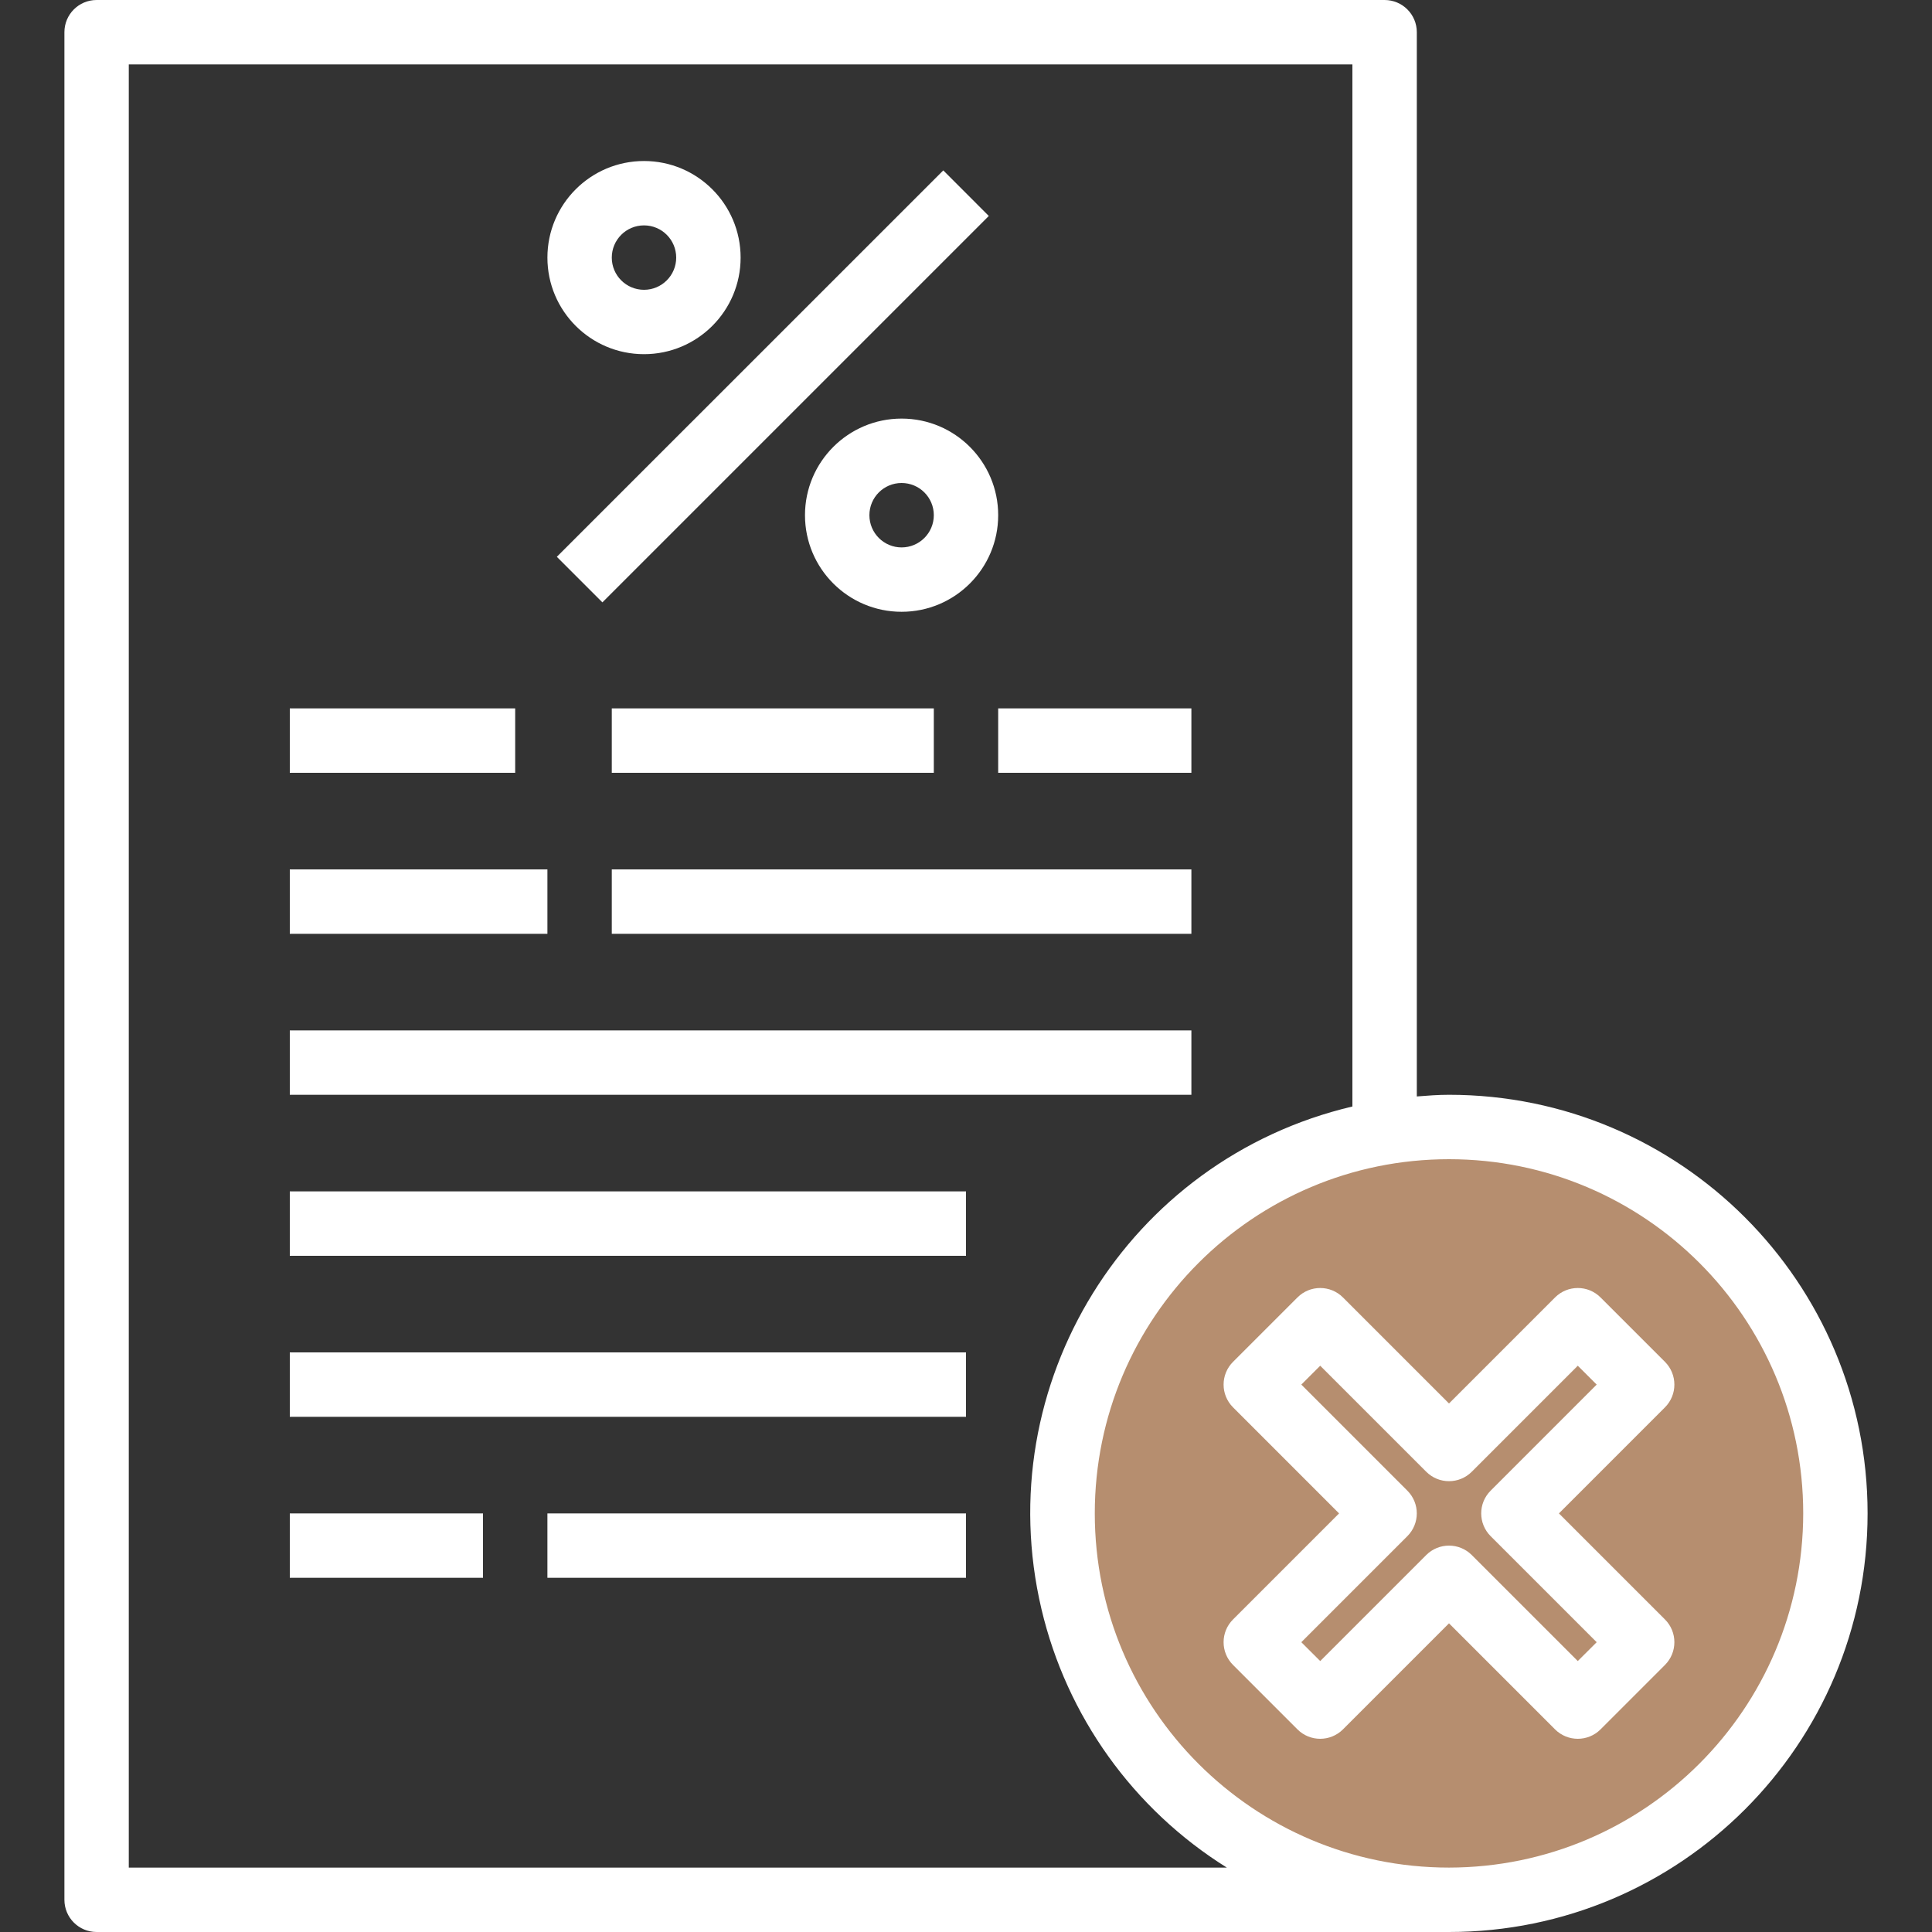 <svg width="50" height="50" viewBox="0 0 50 50" fill="none" xmlns="http://www.w3.org/2000/svg">
<rect x="0" y="0" width="50" height="50" fill="#333333" stroke="none"/>
<g clip-path="url(#clip0)">
<rect x="28" y="29" width="19" height="20" rx="9.5" fill="#B68E6F"/>
<path d="M24.167 18.333H15.833V20H24.167V18.333Z" fill="white"/>
<path d="M30.833 22.5H15.833V24.167H30.833V22.5Z" fill="white"/>
<path d="M30.833 26.667H7.5V28.333H30.833V26.667Z" fill="white"/>
<path d="M30.833 18.333H25.833V20H30.833V18.333Z" fill="white"/>
<path d="M25 30.833H7.5V32.5H25V30.833Z" fill="white"/>
<path d="M25 35H7.5V36.667H25V35Z" fill="white"/>
<path d="M12.5 39.167H7.5V40.833H12.5V39.167Z" fill="white"/>
<path d="M25 39.167H14.167V40.833H25V39.167Z" fill="white"/>
<path d="M13.333 18.333H7.5V20H13.333V18.333Z" fill="white"/>
<path d="M14.167 22.5H7.5V24.167H14.167V22.5Z" fill="white"/>
<path d="M37.5 28.333C37.218 28.333 36.943 28.354 36.667 28.376V0.833C36.667 0.373 36.294 0 35.833 0H2.5C2.04 0 1.667 0.373 1.667 0.833V49.167C1.667 49.627 2.04 50 2.5 50H37.5C43.483 50 48.333 45.15 48.333 39.167C48.333 33.184 43.483 28.333 37.5 28.333ZM3.333 48.333V1.667H35V28.636C29.187 30.004 25.584 35.826 26.952 41.639C27.606 44.416 29.33 46.822 31.75 48.333H3.333ZM37.5 48.333C32.437 48.333 28.333 44.229 28.333 39.167C28.333 34.104 32.437 30 37.5 30C42.563 30 46.667 34.104 46.667 39.167C46.661 44.227 42.56 48.327 37.5 48.333Z" fill="white"/>
<path d="M15.59 15.589L25.59 5.589L24.412 4.41L14.411 14.41L15.59 15.589Z" fill="white"/>
<path d="M16.667 9.166C18.047 9.166 19.167 8.047 19.167 6.667C19.167 5.286 18.047 4.167 16.667 4.167C15.286 4.167 14.167 5.286 14.167 6.667C14.167 8.047 15.286 9.166 16.667 9.166ZM16.667 5.833C17.127 5.833 17.5 6.206 17.5 6.667C17.5 7.127 17.127 7.5 16.667 7.5C16.206 7.5 15.833 7.127 15.833 6.667C15.833 6.206 16.206 5.833 16.667 5.833Z" fill="white"/>
<path d="M23.333 10.833C21.953 10.833 20.833 11.953 20.833 13.333C20.833 14.714 21.953 15.833 23.333 15.833C24.714 15.833 25.833 14.714 25.833 13.333C25.833 11.953 24.714 10.833 23.333 10.833ZM23.333 14.167C22.873 14.167 22.5 13.793 22.5 13.333C22.5 12.873 22.873 12.5 23.333 12.5C23.794 12.5 24.167 12.873 24.167 13.333C24.167 13.793 23.794 14.167 23.333 14.167Z" fill="white"/>
<path d="M43.089 35.244L41.422 33.578C41.097 33.252 40.57 33.252 40.244 33.578L37.5 36.322L34.756 33.578C34.43 33.252 33.903 33.252 33.578 33.578L31.911 35.244C31.585 35.57 31.585 36.097 31.911 36.422L34.655 39.167L31.911 41.911C31.585 42.236 31.585 42.764 31.911 43.089L33.578 44.756C33.903 45.081 34.43 45.081 34.756 44.756L37.5 42.012L40.244 44.756C40.57 45.081 41.097 45.081 41.422 44.756L43.089 43.089C43.414 42.764 43.414 42.236 43.089 41.911L40.345 39.167L43.089 36.422C43.414 36.097 43.414 35.57 43.089 35.244ZM38.578 38.578C38.252 38.903 38.252 39.43 38.578 39.756L41.322 42.5L40.833 42.988L38.089 40.244C37.764 39.919 37.236 39.919 36.911 40.244L34.167 42.988L33.678 42.5L36.422 39.756C36.748 39.43 36.748 38.903 36.422 38.578L33.678 35.833L34.167 35.345L36.911 38.089C37.236 38.414 37.764 38.414 38.089 38.089L40.833 35.345L41.322 35.833L38.578 38.578Z" fill="white"/>
</g>
<defs>
<clipPath id="clip0">
<rect width="50" height="50" fill="white"/>
</clipPath>
</defs>
</svg>

